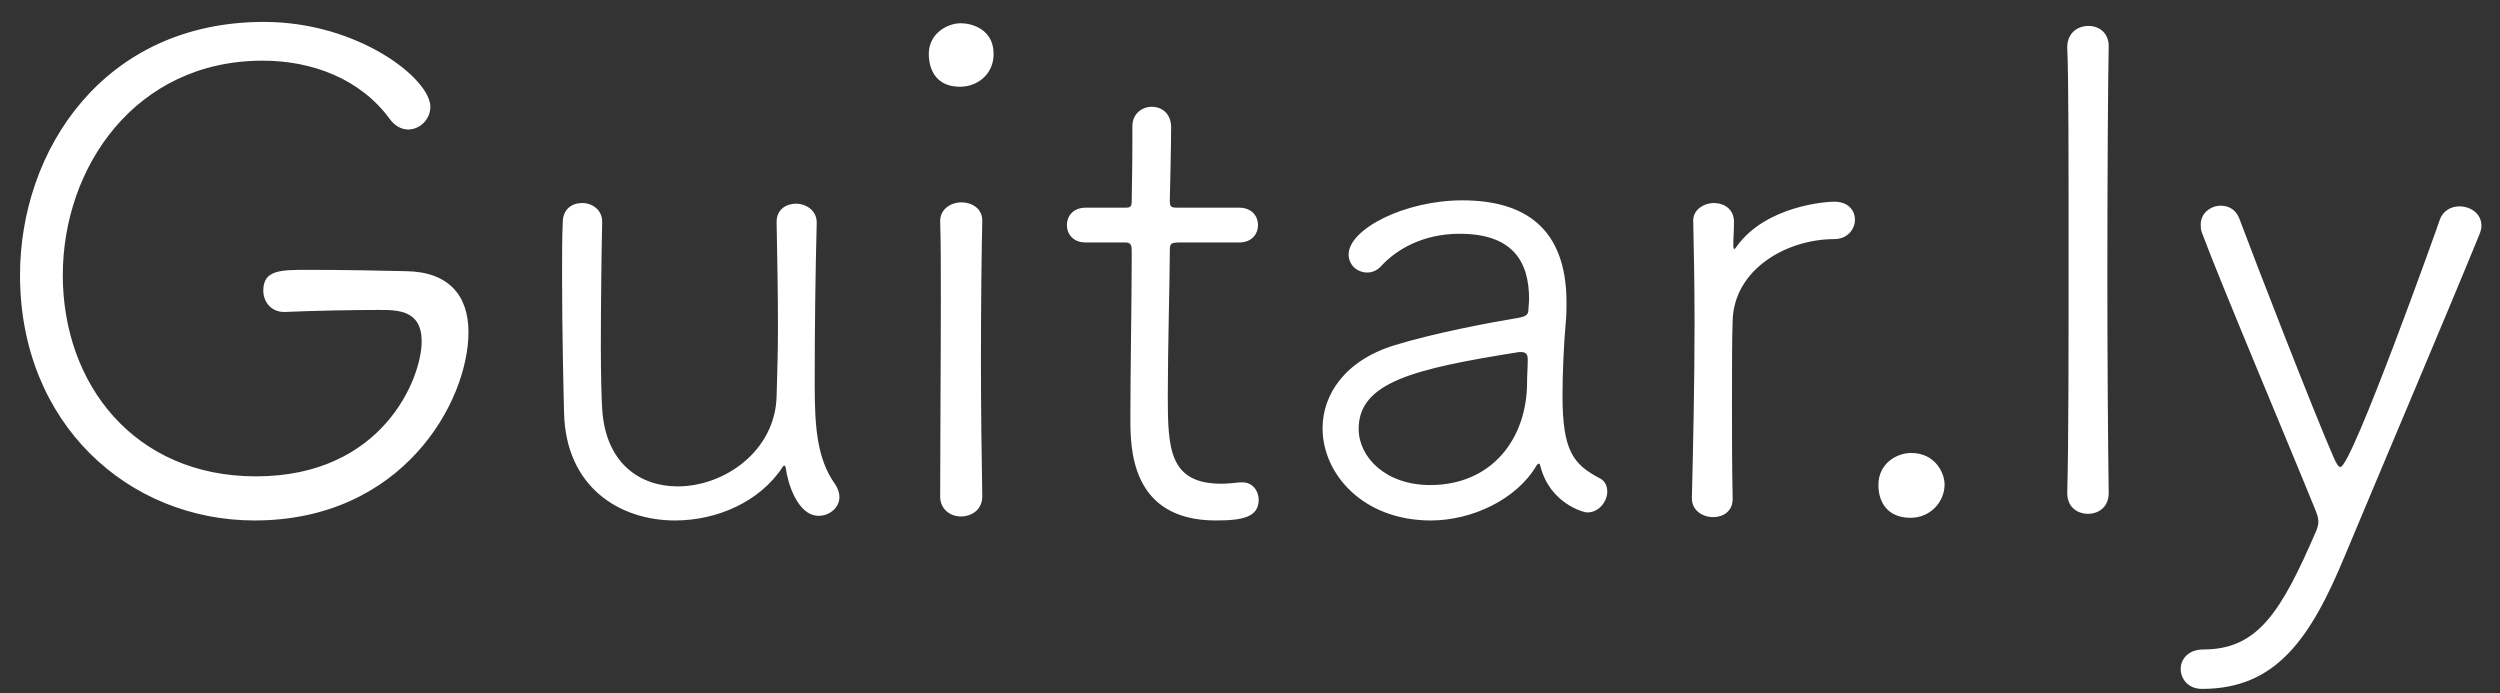 <svg viewBox="0 0 101 28" fill="none" xmlns="http://www.w3.org/2000/svg">
<rect x="0" y="0" width="101" height="28" fill="#333333" stroke="none"/>
<path d="M11.501 12.603C12.743 12.549 14.336 12.522 15.308 12.522C16.064 12.522 17.036 12.522 17.036 13.791C17.036 15.276 15.47 19.245 10.34 19.245C5.426 19.245 2.537 15.519 2.537 11.118C2.537 6.744 5.48 2.451 10.61 2.451C12.608 2.451 14.552 3.18 15.74 4.8C15.956 5.097 16.226 5.232 16.496 5.232C16.955 5.232 17.387 4.827 17.387 4.314C17.387 3.18 14.471 0.885 10.664 0.885C4.184 0.885 0.809 6.069 0.809 11.118C0.809 17.112 5.183 21.027 10.286 21.027C16.253 21.027 18.926 16.248 18.926 13.413C18.926 11.928 18.116 10.983 16.415 10.956C15.362 10.929 13.796 10.902 12.446 10.902C11.339 10.902 10.637 10.902 10.637 11.739C10.637 12.171 10.934 12.603 11.474 12.603H11.501ZM32.995 8.985C32.995 8.499 32.563 8.229 32.158 8.229C31.753 8.229 31.375 8.472 31.375 8.958V8.985C31.402 10.416 31.429 11.82 31.429 13.251C31.429 14.169 31.402 15.087 31.375 16.005C31.321 18.219 29.269 19.65 27.379 19.65C25.867 19.65 24.463 18.732 24.328 16.518C24.301 16.086 24.274 15.141 24.274 14.007C24.274 12.252 24.301 10.119 24.328 8.985V8.958C24.328 8.472 23.923 8.202 23.518 8.202C23.113 8.202 22.735 8.445 22.735 8.985C22.708 9.552 22.708 10.335 22.708 11.172C22.708 13.224 22.762 15.735 22.789 16.707C22.87 19.677 25.03 21.027 27.271 21.027C28.972 21.027 30.7 20.271 31.618 18.867C31.645 18.813 31.672 18.813 31.699 18.813C31.726 18.813 31.726 18.84 31.753 18.948C31.807 19.407 32.185 20.838 33.076 20.838C33.508 20.838 33.913 20.514 33.913 20.082C33.913 19.92 33.859 19.731 33.724 19.542C33.022 18.543 32.914 17.301 32.914 15.573C32.914 13.305 32.941 11.091 32.995 9.012V8.985ZM40.142 2.181C40.142 1.155 39.224 0.939 38.819 0.939C38.279 0.939 37.523 1.344 37.523 2.181C37.523 2.343 37.523 3.504 38.792 3.504C39.468 3.504 40.142 3.018 40.142 2.181ZM39.684 20.028C39.657 18.516 39.63 16.518 39.63 14.601C39.63 12.279 39.657 10.065 39.684 8.931V8.904C39.684 8.418 39.252 8.175 38.846 8.175C38.414 8.175 37.983 8.445 37.983 8.931V8.958C38.01 9.714 38.01 10.821 38.01 12.09C38.01 14.601 37.983 17.76 37.983 20.055C37.983 20.595 38.414 20.865 38.819 20.865C39.252 20.865 39.684 20.595 39.684 20.055V20.028ZM50.068 9.795C50.581 9.795 50.824 9.444 50.824 9.093C50.824 8.742 50.581 8.391 50.068 8.391H47.665C47.314 8.391 47.26 8.391 47.26 8.094C47.26 8.094 47.314 5.934 47.314 5.151C47.314 4.584 46.936 4.314 46.531 4.314C46.153 4.314 45.748 4.584 45.748 5.097V5.772C45.748 6.717 45.721 8.013 45.721 8.121C45.721 8.364 45.667 8.391 45.424 8.391H43.858C43.345 8.391 43.102 8.742 43.102 9.093C43.102 9.444 43.345 9.795 43.858 9.795H45.451C45.64 9.795 45.721 9.849 45.721 10.119V10.551C45.721 11.874 45.667 15.168 45.667 16.896C45.667 18.084 45.667 21.027 49.123 21.027C50.203 21.027 50.851 20.892 50.851 20.19C50.851 19.839 50.608 19.488 50.203 19.488H50.095C49.825 19.515 49.582 19.542 49.339 19.542C47.233 19.542 47.179 18.111 47.179 16.005C47.179 14.007 47.26 11.226 47.26 10.2C47.26 9.849 47.26 9.795 47.692 9.795H50.068ZM62.153 18.732C62.207 18.732 62.207 18.759 62.234 18.84C62.612 20.325 63.962 20.703 64.124 20.703C64.61 20.703 64.934 20.244 64.934 19.866C64.934 19.65 64.853 19.434 64.637 19.326C63.557 18.759 63.125 18.219 63.125 15.978C63.125 15.087 63.179 13.872 63.26 12.981C63.287 12.711 63.287 12.468 63.287 12.225C63.287 9.201 61.586 8.094 59.075 8.094C56.753 8.094 54.485 9.255 54.485 10.281C54.485 10.713 54.836 11.01 55.241 11.01C55.43 11.01 55.646 10.929 55.808 10.74C56.429 10.065 57.509 9.444 58.967 9.444C61.154 9.444 61.775 10.605 61.775 12.09C61.775 12.225 61.748 12.387 61.748 12.522C61.748 12.711 61.64 12.792 61.316 12.846C60.182 13.035 57.995 13.44 56.321 13.953C54.323 14.574 53.432 15.951 53.432 17.301C53.432 19.164 55.079 21.027 57.806 21.027C59.453 21.027 61.262 20.19 62.072 18.813C62.099 18.759 62.153 18.732 62.153 18.732ZM57.779 19.596C55.97 19.596 54.89 18.462 54.89 17.328C54.89 15.438 57.131 14.898 61.37 14.223H61.451C61.64 14.223 61.721 14.304 61.721 14.52C61.721 14.844 61.694 15.141 61.694 15.438C61.694 17.733 60.263 19.596 57.779 19.596ZM69.999 20.136C69.972 18.813 69.972 17.544 69.972 16.437C69.972 14.898 69.972 13.656 69.999 12.954C70.053 10.875 72.186 9.66 74.103 9.66C74.643 9.66 74.94 9.255 74.94 8.877C74.94 8.499 74.67 8.148 74.103 8.148C73.779 8.148 71.349 8.31 70.161 9.957C70.134 10.011 70.08 10.065 70.053 10.065C70.053 10.065 70.026 10.011 70.026 9.93C70.026 9.552 70.053 9.363 70.053 8.958C70.053 8.445 69.648 8.202 69.243 8.202C68.838 8.202 68.406 8.472 68.406 8.904V8.931C68.433 10.119 68.46 11.55 68.46 13.062C68.46 15.384 68.406 17.922 68.352 20.109V20.136C68.352 20.622 68.784 20.892 69.216 20.892C69.621 20.892 69.999 20.649 69.999 20.163V20.136ZM78.561 19.569C78.561 19.11 78.183 18.3 77.211 18.3C76.644 18.3 75.888 18.705 75.888 19.596C75.888 20.298 76.266 20.919 77.184 20.919C77.994 20.919 78.561 20.271 78.561 19.569ZM85.191 19.893C85.164 17.976 85.137 14.574 85.137 11.226C85.137 7.149 85.164 3.126 85.191 1.884V1.857C85.191 1.317 84.786 1.047 84.381 1.047C83.949 1.047 83.517 1.317 83.517 1.911V1.938C83.571 3.045 83.571 6.582 83.571 10.308C83.571 14.007 83.571 17.949 83.517 19.893V19.92C83.517 20.487 83.922 20.757 84.354 20.757C84.786 20.757 85.191 20.487 85.191 19.92V19.893ZM94.742 22.431C96.389 18.489 98.846 12.711 100.169 9.471C100.223 9.336 100.25 9.228 100.25 9.12C100.25 8.634 99.818 8.337 99.359 8.337C99.035 8.337 98.684 8.499 98.549 8.931C98.522 9.039 95.012 18.867 94.553 18.867C94.472 18.867 94.391 18.732 94.283 18.489C93.5 16.707 91.151 10.659 90.476 8.85C90.341 8.472 90.044 8.31 89.72 8.31C89.315 8.31 88.91 8.607 88.91 9.066C88.91 9.174 88.91 9.282 88.964 9.417C89.639 11.253 92.69 18.489 93.527 20.568C93.608 20.757 93.662 20.919 93.662 21.081C93.662 21.189 93.635 21.297 93.581 21.432C92.15 24.753 91.205 26.238 89.018 26.238C88.397 26.238 88.1 26.643 88.1 27.021C88.1 27.426 88.397 27.831 88.964 27.831C91.934 27.831 93.338 25.833 94.742 22.431Z" fill="white"/>
</svg>
